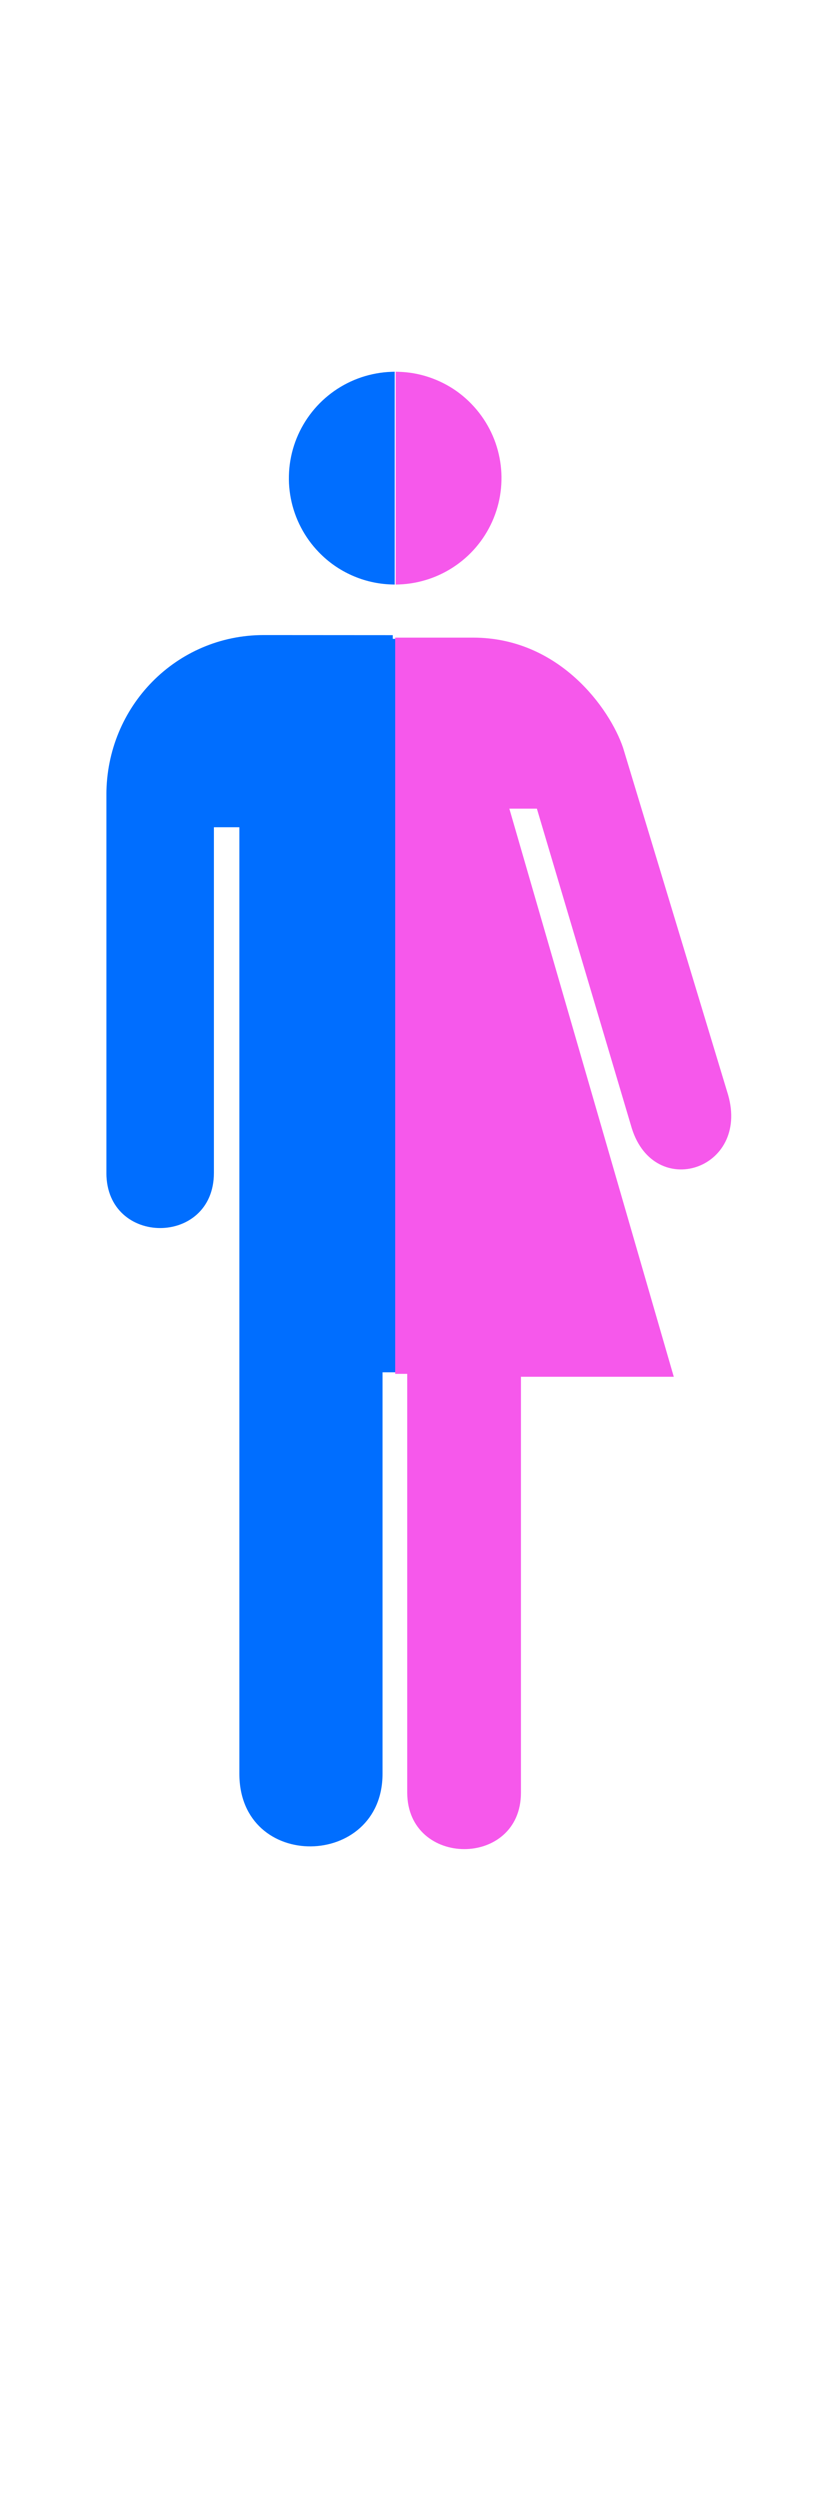 <svg xmlns="http://www.w3.org/2000/svg" xmlns:xlink="http://www.w3.org/1999/xlink" width="192" zoomAndPan="magnify" viewBox="0 0 144 432" height="576" preserveAspectRatio="xMidYMid meet" version="1.0"><defs><clipPath id="ee09de8029"><path d="M 46.715 110.398 L 69.516 110.398 L 69.516 237.148 L 46.715 237.148 Z M 46.715 110.398 " clip-rule="nonzero"/></clipPath><clipPath id="eb2a441d74"><path d="M 0.715 0.398 L 23.516 0.398 L 23.516 127.148 L 0.715 127.148 Z M 0.715 0.398 " clip-rule="nonzero"/></clipPath><clipPath id="25e3f08f2e"><rect x="0" width="24" y="0" height="128"/></clipPath><clipPath id="5d606b82b9"><path d="M 68.316 110 L 127 110 L 127 320 L 68.316 320 Z M 68.316 110 " clip-rule="nonzero"/></clipPath><clipPath id="55f2fce6af"><path d="M 18.395 109 L 67.895 109 L 67.895 320 L 18.395 320 Z M 18.395 109 " clip-rule="nonzero"/></clipPath><clipPath id="588f012873"><path d="M 0.68 0.094 L 19.23 0.094 L 19.23 37.039 L 0.68 37.039 Z M 0.68 0.094 " clip-rule="nonzero"/></clipPath><clipPath id="476b67d880"><path d="M 19.402 0.191 L 37.879 0.191 L 37.879 37.039 L 19.402 37.039 Z M 19.402 0.191 " clip-rule="nonzero"/></clipPath><clipPath id="aec28f7d83"><rect x="0" width="38" y="0" height="38"/></clipPath></defs><g clip-path="url(#ee09de8029)"><g transform="matrix(1, 0, 0, 1, 46, 110)"><g clip-path="url(#25e3f08f2e)"><g clip-path="url(#eb2a441d74)"><path fill="#006eff" d="M 0.715 0.398 L 23.516 0.398 L 23.516 127.137 L 0.715 127.137 Z M 0.715 0.398 " fill-opacity="1" fill-rule="nonzero"/></g></g></g></g><g clip-path="url(#5d606b82b9)"><path fill="#f658eb" d="M 64.637 237.406 L 64.637 309.66 C 64.621 322.809 44.93 322.809 44.977 309.66 L 44.977 237.906 L 18.43 237.906 L 46.727 139.734 L 42.344 139.734 L 25.941 195.082 C 22.008 207.172 5.441 202.219 9.285 189.32 L 27.445 129.215 C 29.441 122.344 38.109 110.191 53.113 110.18 L 81.789 110.18 C 96.707 110.191 105.414 122.445 107.711 129.215 L 125.867 189.195 C 129.578 202.152 113.145 207.5 109.215 194.957 L 92.809 139.734 L 88.051 139.734 L 116.477 237.906 L 90.055 237.906 L 90.055 309.785 C 90.055 322.809 70.449 322.742 70.395 309.785 L 70.395 237.406 L 64.637 237.406 " fill-opacity="1" fill-rule="nonzero"/></g><g clip-path="url(#55f2fce6af)"><path fill="#006eff" d="M 45.574 109.738 C 30.508 109.738 18.391 122.027 18.391 137.355 L 18.391 202.684 C 18.391 215.383 36.977 215.383 36.977 202.684 L 36.977 142.949 L 41.379 142.949 L 41.379 306.504 C 41.379 323.488 66.129 322.988 66.129 306.504 L 66.129 211.559 L 70.391 211.559 L 70.391 306.504 C 70.391 322.988 95.281 323.488 95.281 306.504 L 95.281 142.949 L 99.578 142.949 L 99.578 202.684 C 99.578 215.48 118.066 215.48 118.035 202.684 L 118.035 137.746 C 118.035 123.613 107.059 109.77 90.516 109.77 L 45.574 109.738 " fill-opacity="1" fill-rule="nonzero"/></g><g transform="matrix(1, 0, 0, 1, 49, 64)"><g clip-path="url(#aec28f7d83)"><g clip-path="url(#588f012873)"><path fill="#006eff" d="M 18.672 0.25 C 17.789 0.281 16.914 0.375 16.043 0.535 C 15.172 0.691 14.32 0.91 13.48 1.191 C 12.645 1.473 11.828 1.812 11.039 2.211 C 10.25 2.609 9.496 3.062 8.77 3.57 C 8.047 4.078 7.363 4.637 6.719 5.242 C 6.074 5.848 5.48 6.496 4.93 7.191 C 4.379 7.883 3.883 8.609 3.438 9.375 C 2.992 10.137 2.605 10.93 2.273 11.75 C 1.941 12.57 1.672 13.41 1.461 14.27 C 1.254 15.129 1.105 15.996 1.02 16.875 C 0.938 17.758 0.918 18.637 0.957 19.523 C 1 20.406 1.109 21.281 1.277 22.148 C 1.445 23.016 1.676 23.867 1.969 24.703 C 2.258 25.535 2.609 26.344 3.02 27.129 C 3.426 27.914 3.891 28.664 4.406 29.383 C 4.922 30.098 5.488 30.777 6.102 31.41 C 7.754 33.125 9.668 34.465 11.844 35.434 C 14.016 36.398 16.293 36.918 18.672 36.996 L 19.312 37.016 L 19.312 0.227 Z M 18.672 0.25 " fill-opacity="1" fill-rule="nonzero"/></g><g clip-path="url(#476b67d880)"><path fill="#f658eb" d="M 19.957 36.996 C 20.84 36.965 21.715 36.871 22.586 36.711 C 23.457 36.555 24.309 36.332 25.148 36.051 C 25.988 35.77 26.801 35.43 27.59 35.031 C 28.379 34.633 29.137 34.18 29.859 33.672 C 30.582 33.164 31.266 32.609 31.91 32.004 C 32.555 31.398 33.152 30.746 33.699 30.055 C 34.25 29.363 34.75 28.633 35.191 27.871 C 35.637 27.105 36.027 26.316 36.355 25.496 C 36.688 24.676 36.957 23.836 37.168 22.977 C 37.379 22.117 37.523 21.25 37.609 20.367 C 37.691 19.488 37.715 18.605 37.672 17.723 C 37.629 16.84 37.523 15.965 37.352 15.098 C 37.184 14.23 36.953 13.379 36.664 12.543 C 36.371 11.707 36.02 10.898 35.613 10.117 C 35.203 9.332 34.742 8.582 34.223 7.863 C 33.707 7.145 33.141 6.469 32.527 5.832 C 30.875 4.117 28.965 2.777 26.789 1.812 C 24.613 0.848 22.336 0.324 19.957 0.25 L 19.316 0.227 L 19.316 37.016 Z M 19.957 36.996 " fill-opacity="1" fill-rule="nonzero"/></g></g></g></svg>